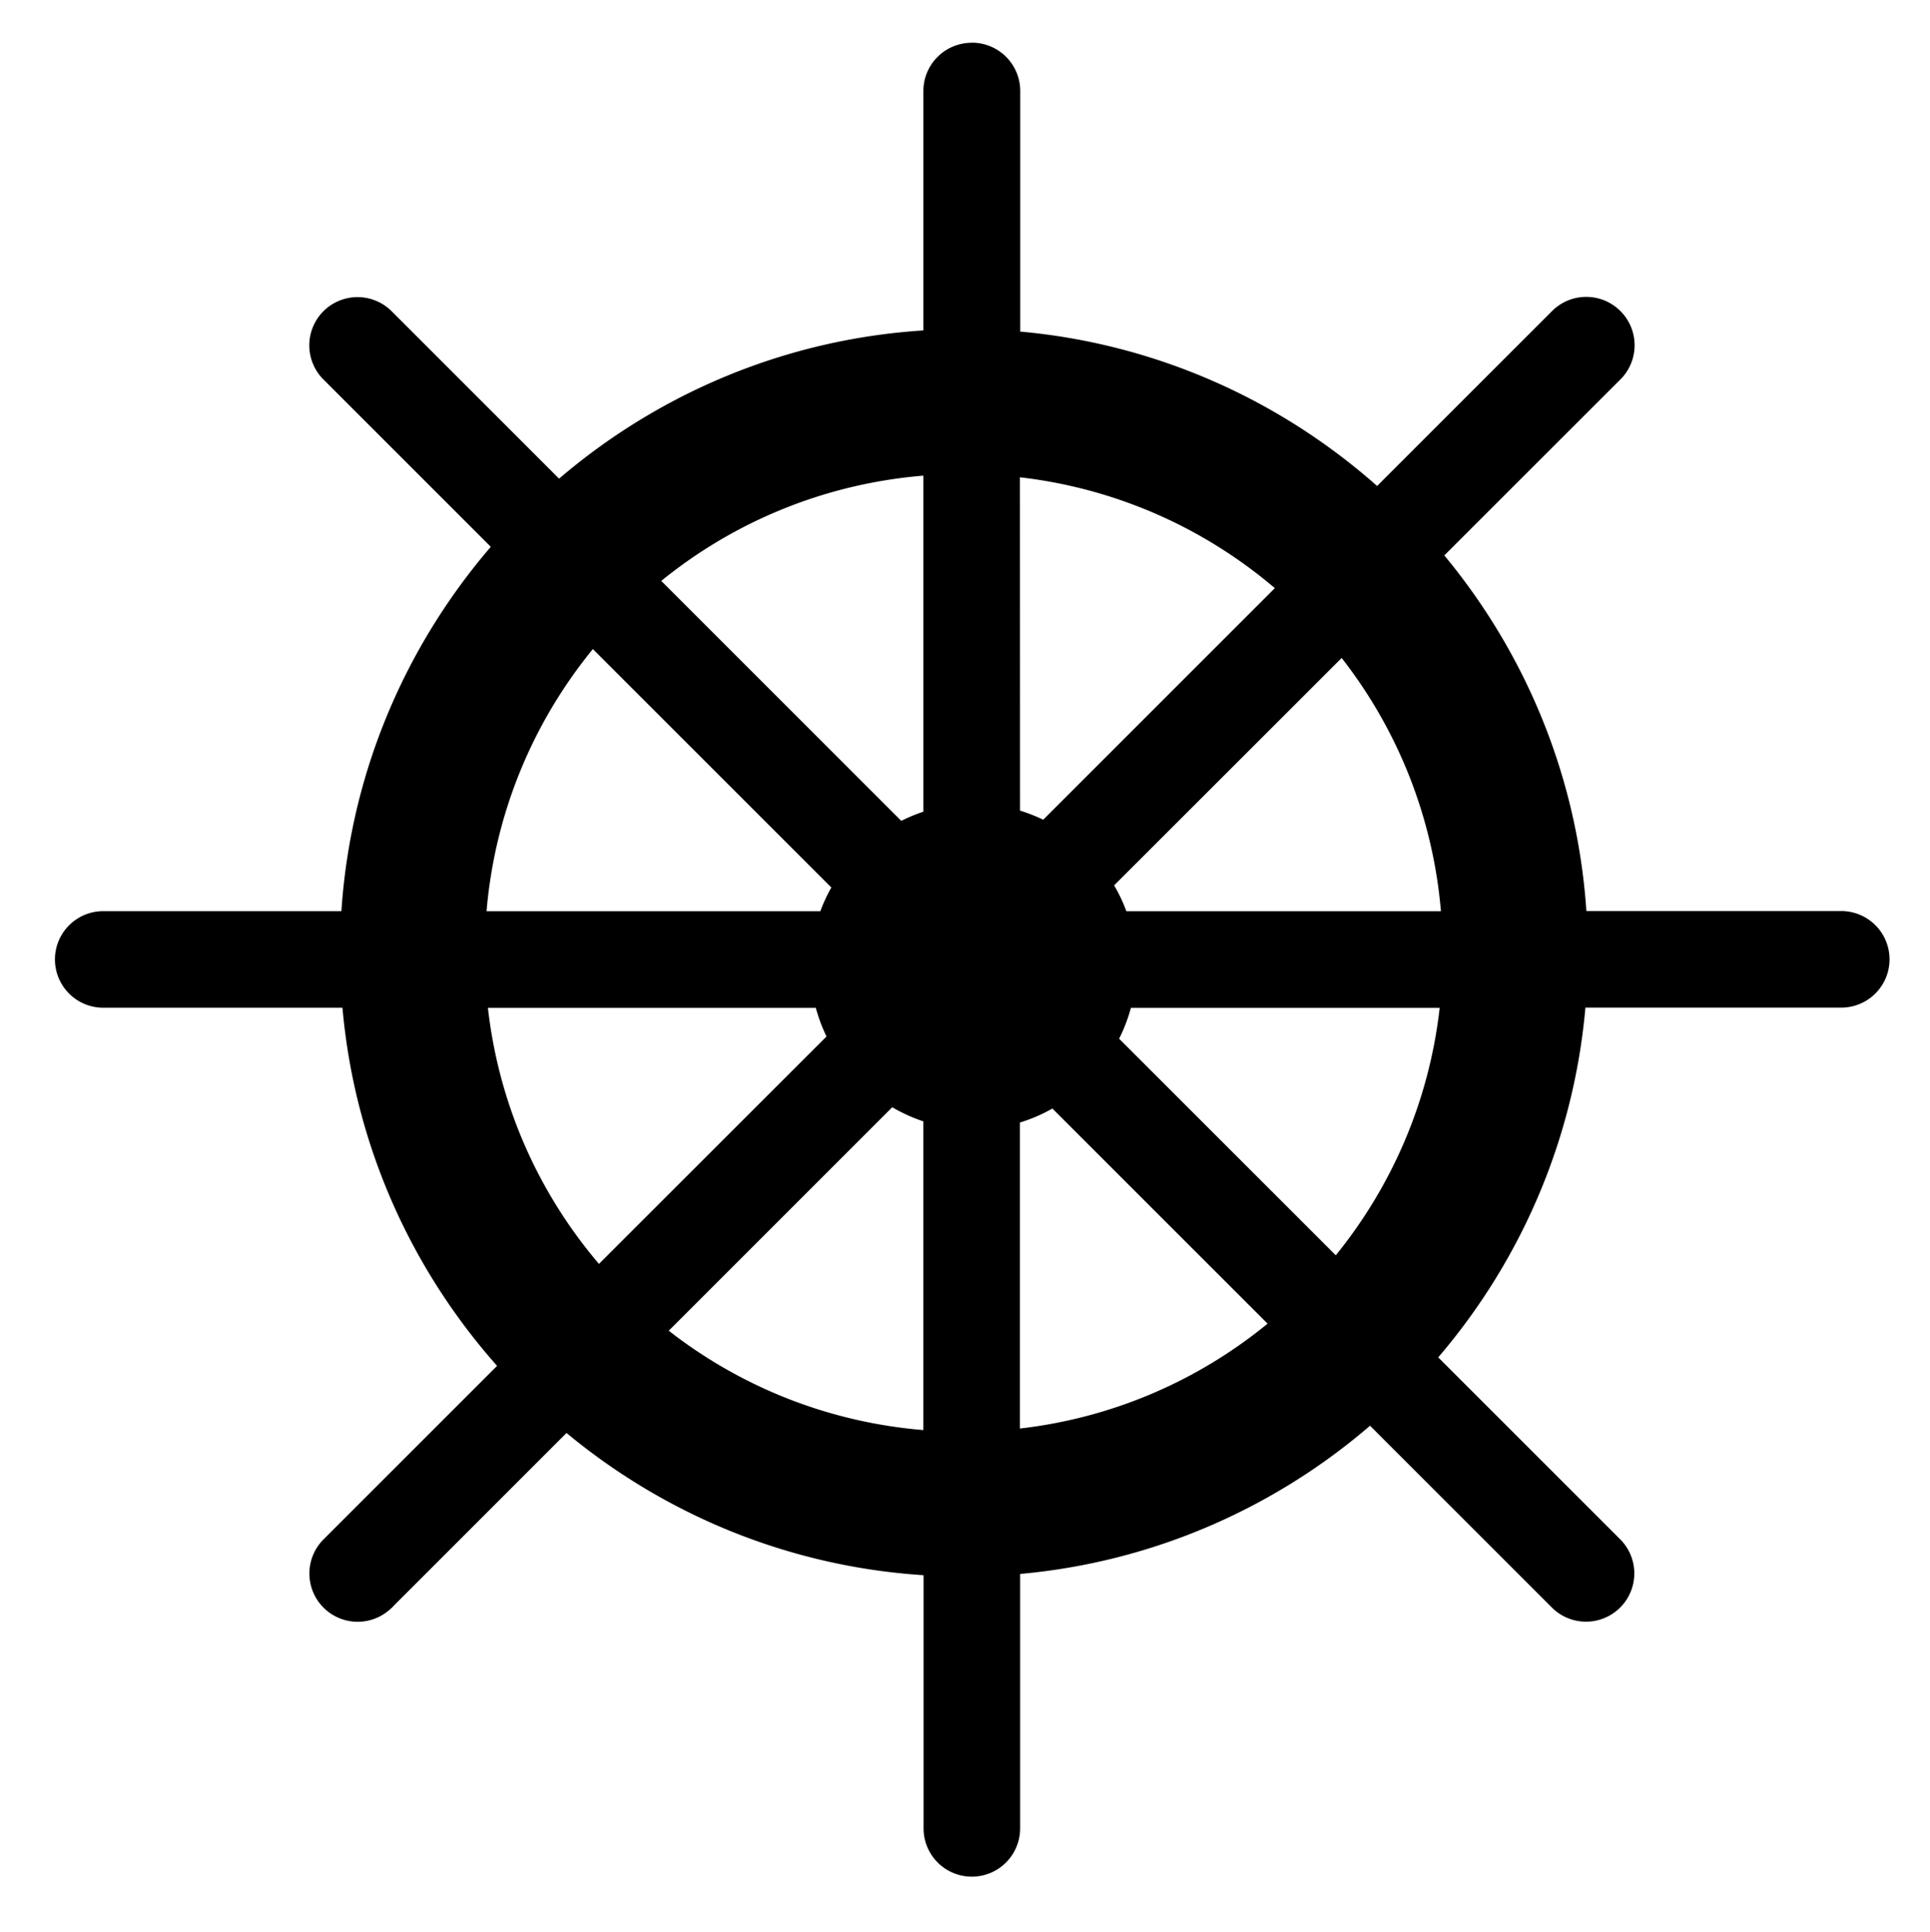<?xml version="1.0" encoding="UTF-8"?>
<!-- Created with Inkscape (http://www.inkscape.org/) -->
<svg width="19.984mm" height="20.011mm" version="1.1" viewBox="0 0 19.984 20.011" xmlns="http://www.w3.org/2000/svg">
 <g transform="translate(-39.996 -39.996)">
  <g>
   <rect x="39.996" y="39.996" width="19.984" height="20.011" ry="0" fill="none"/>
   <path d="m50.057 40.439a0.5 0.5 0 0 0-0.5 0.5v2.479c-1.436 0.092-2.744 0.656-3.772 1.535l-1.734-1.734a0.5 0.5 0 0 0-0.353-0.146 0.5 0.5 0 0 0-0.353 0.146 0.5 0.5 0 0 0 0 0.707l1.733 1.733c-0.885 1.03-1.452 2.34-1.547 3.773h-2.466a0.5 0.5 0 0 0-0.5 0.5 0.5 0.5 0 0 0 0.5 0.5h2.477c0.125 1.417 0.709 2.703 1.601 3.709l-1.762 1.762-0.041 0.041a0.5 0.5 0 0 0 0.707 0.707h0.002l0.039-0.041 1.774-1.774c1.019 0.845 2.3 1.383 3.697 1.473v2.622a0.5 0.5 0 0 0 1 0v-2.635c1.377-0.124 2.631-0.682 3.623-1.535l1.889 1.889a0.5 0.5 0 0 0 0.707-0.707l-0.041-0.041-1.849-1.849c0.85-0.994 1.403-2.248 1.524-3.622h2.649a0.5 0.5 0 0 0 0-1h-2.639c-0.093-1.394-0.631-2.669-1.471-3.683l1.824-1.823a0.5 0.5 0 0 0 0-0.707 0.5 0.5 0 0 0-0.709 0l-1.811 1.811c-1.005-0.89-2.286-1.472-3.695-1.599v-2.492a0.5 0.5 0 0 0-0.5-0.5zm-0.5 4.483v3.48c-0.079 0.026-0.155 0.058-0.229 0.095l-2.485-2.485c0.751-0.61 1.686-1.005 2.713-1.09zm1 0.017c1.002 0.116 1.911 0.528 2.639 1.148l-2.398 2.398c-0.077-0.037-0.158-0.069-0.24-0.094zm-4.422 1.779 2.469 2.469c-0.044 0.078-0.083 0.161-0.114 0.246h-3.456c0.087-1.026 0.486-1.963 1.101-2.715zm7.753 0.092c0.573 0.734 0.944 1.636 1.028 2.623h-3.257c-0.034-0.093-0.077-0.183-0.127-0.268zm-8.84 3.623h3.395c0.028 0.103 0.065 0.202 0.111 0.297l-2.356 2.355c-0.622-0.73-1.036-1.643-1.15-2.652zm6.658 0h3.197c-0.109 0.966-0.495 1.847-1.076 2.563l-2.243-2.243v-5.17e-4c0.051-0.101 0.092-0.208 0.122-0.319zm-2.472 1.03h5.17e-4c0.102 0.059 0.21 0.109 0.322 0.146v3.197c-0.991-0.082-1.898-0.453-2.636-1.029zm1.659 0.013 2.228 2.228c-0.714 0.585-1.595 0.974-2.564 1.086v-3.169c0.118-0.036 0.231-0.085 0.336-0.145z" stop-color="#000000" stroke-linecap="round" stroke-linejoin="round"/>
  </g>
 </g>
</svg>

